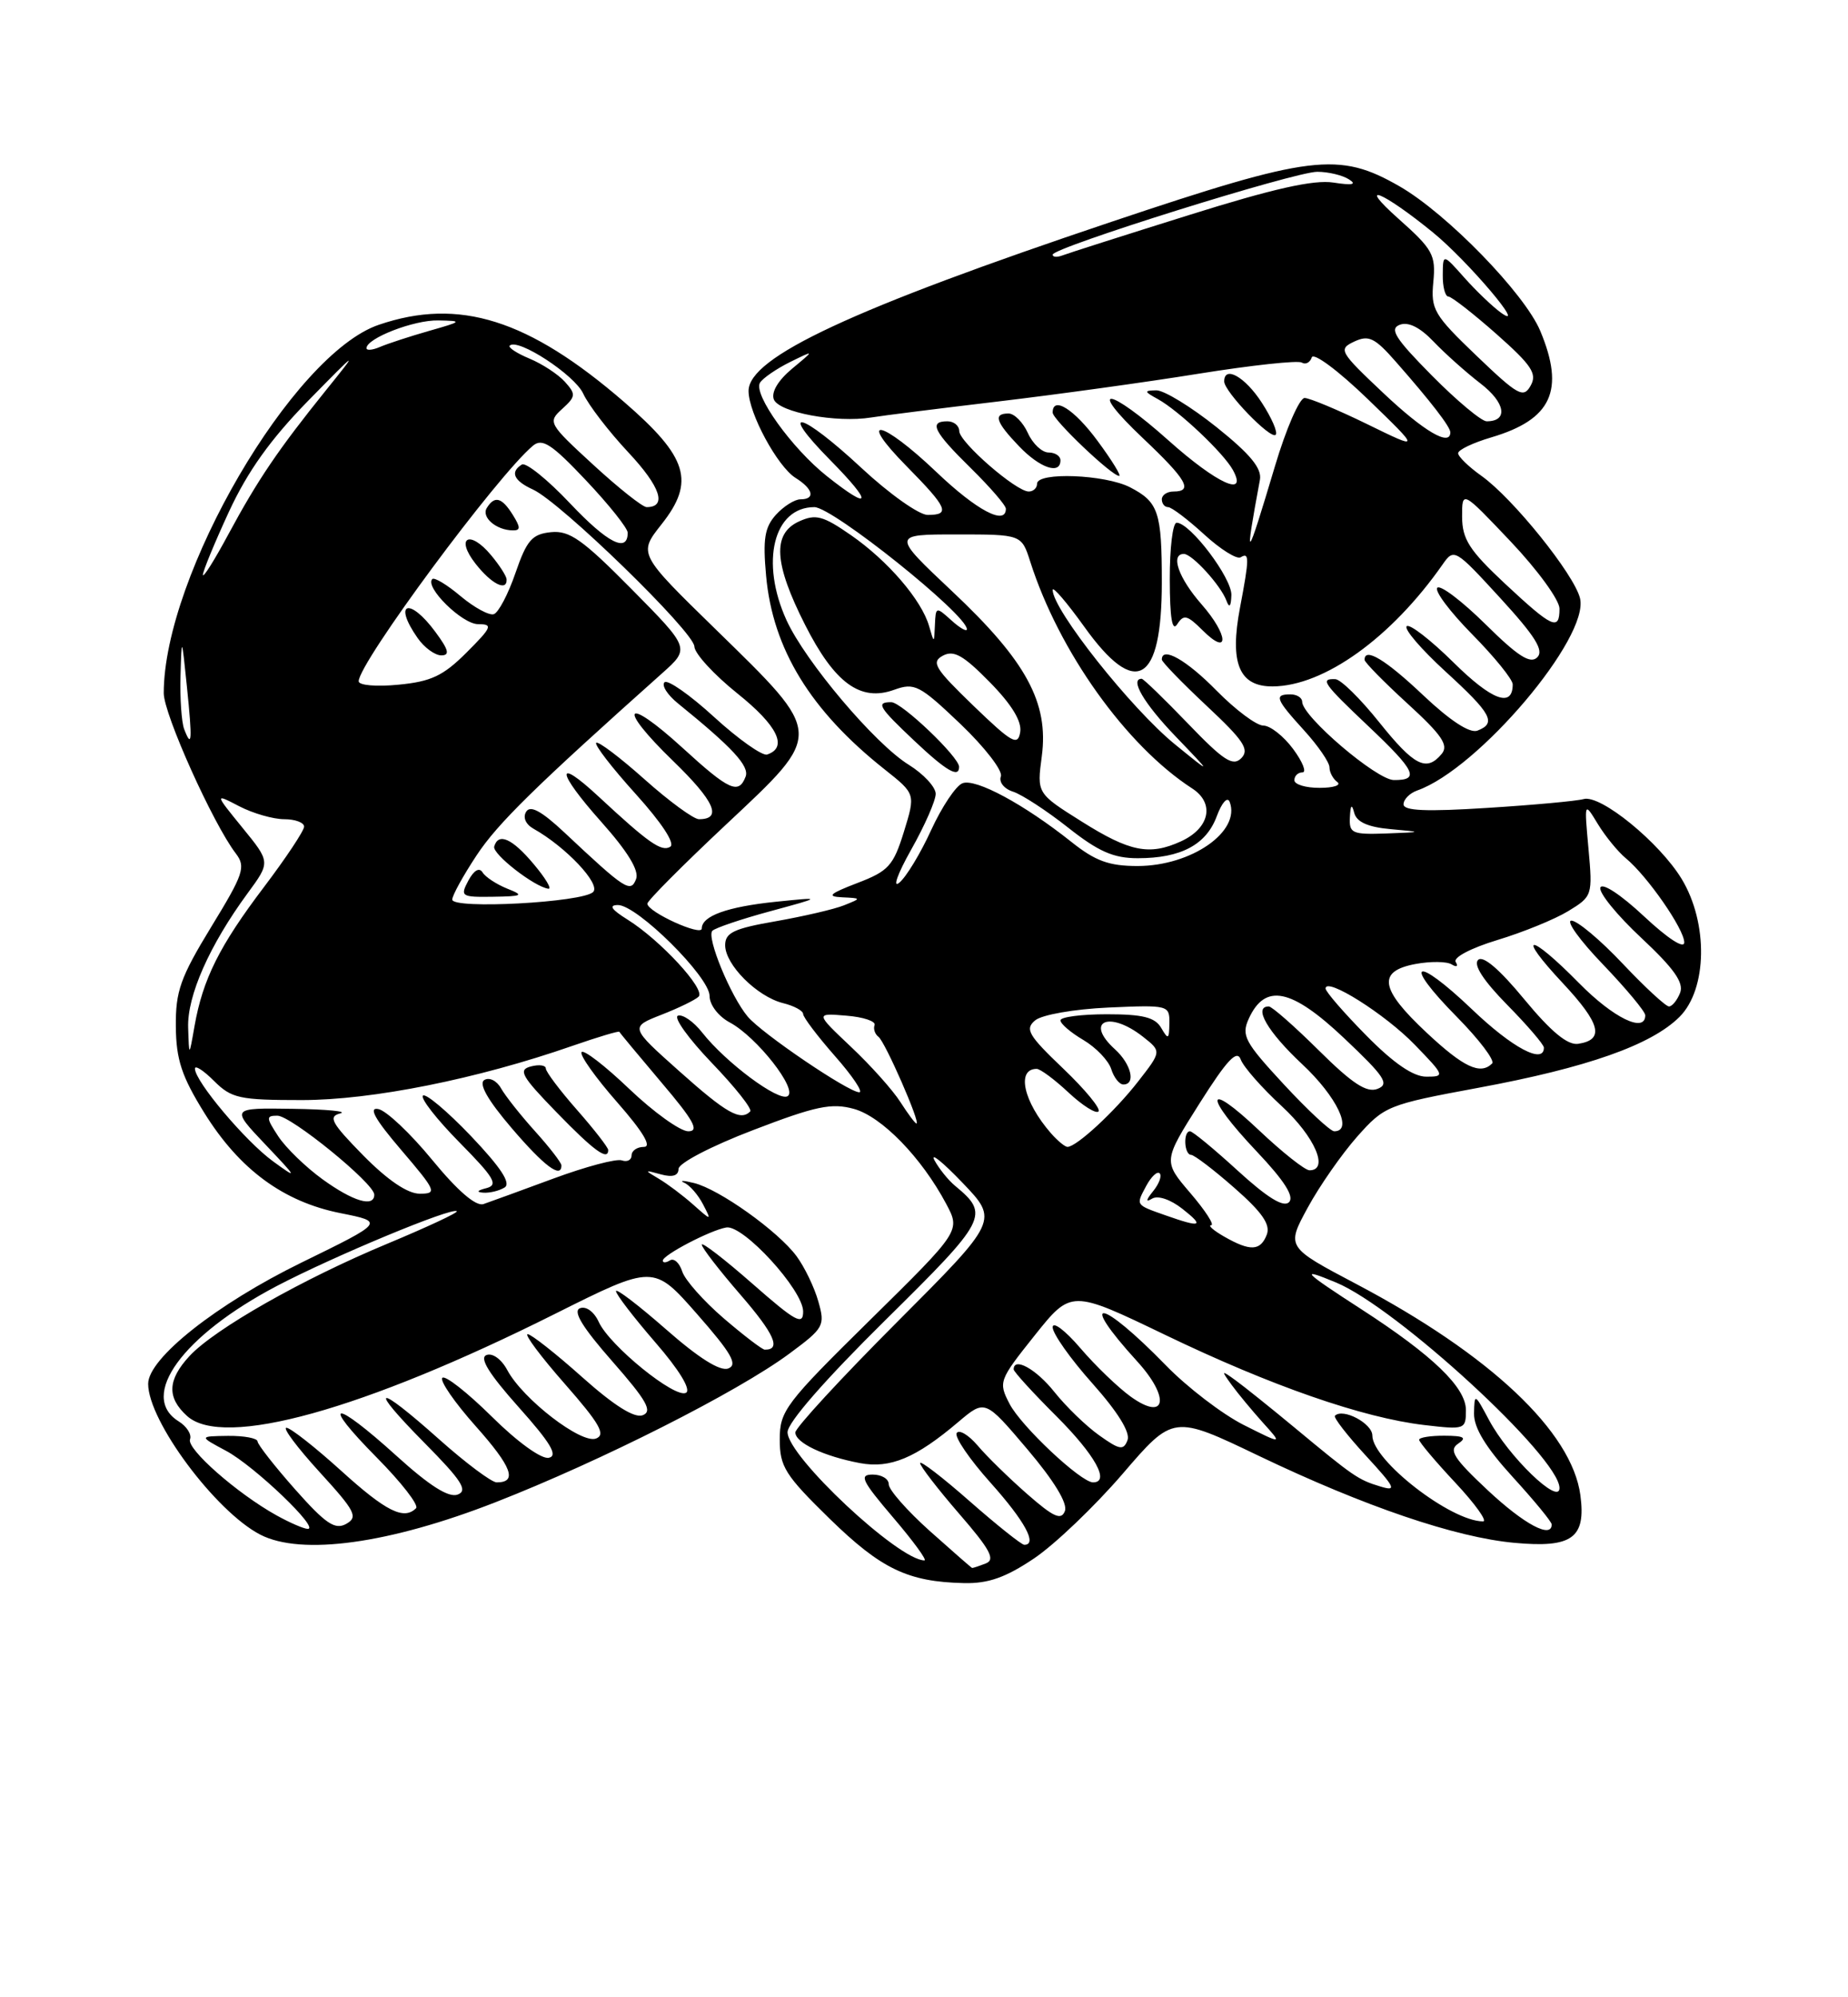 <?xml version="1.0" encoding="UTF-8" standalone="no"?>
<!DOCTYPE svg PUBLIC "-//W3C//DTD SVG 1.1//EN" "http://www.w3.org/Graphics/SVG/1.1/DTD/svg11.dtd" >
<svg xmlns="http://www.w3.org/2000/svg" xmlns:xlink="http://www.w3.org/1999/xlink" version="1.1" viewBox="0 0 237 256">
 <g >
 <path fill="currentColor"
d=" M 132.61 199.75 C 135.27 197.96 140.37 193.09 143.96 188.92 C 150.47 181.34 150.47 181.34 161.48 186.62 C 175.03 193.10 186.67 197.06 194.23 197.75 C 201.62 198.43 203.41 197.13 202.68 191.65 C 201.59 183.50 191.11 173.63 173.95 164.58 C 164.96 159.84 164.96 159.84 167.71 154.79 C 169.22 152.01 172.08 147.92 174.05 145.69 C 177.55 141.75 177.96 141.58 189.57 139.43 C 203.57 136.84 211.78 133.94 215.40 130.33 C 218.96 126.77 219.09 118.31 215.67 112.66 C 212.82 107.97 205.26 101.80 203.09 102.42 C 202.21 102.67 196.66 103.18 190.75 103.55 C 182.91 104.05 180.00 103.93 180.00 103.09 C 180.00 102.46 180.79 101.66 181.75 101.32 C 189.59 98.57 203.89 81.68 202.63 76.67 C 201.86 73.59 194.02 63.86 190.00 61.00 C 188.35 59.83 187.00 58.52 187.00 58.09 C 187.00 57.66 188.91 56.75 191.25 56.06 C 199.00 53.77 200.72 50.04 197.54 42.43 C 195.53 37.62 185.56 27.38 179.50 23.89 C 171.69 19.40 168.18 19.83 142.60 28.41 C 109.33 39.57 96.00 45.78 96.00 50.11 C 96.00 52.95 99.71 59.80 102.02 61.25 C 104.30 62.67 104.61 64.00 102.65 64.00 C 101.92 64.00 100.50 64.89 99.51 65.98 C 98.06 67.59 97.82 69.09 98.25 73.80 C 99.10 83.19 103.95 91.10 113.47 98.63 C 117.42 101.76 117.42 101.76 115.92 106.62 C 114.57 110.97 113.94 111.66 109.95 113.18 C 106.36 114.56 105.98 114.91 108.00 115.01 C 110.50 115.13 110.50 115.13 108.23 116.04 C 106.99 116.54 103.05 117.45 99.48 118.08 C 94.12 119.01 93.00 119.54 93.00 121.15 C 93.00 123.65 97.08 127.73 100.41 128.57 C 101.84 128.92 103.00 129.55 103.00 129.97 C 103.00 130.38 104.84 132.81 107.08 135.36 C 109.33 137.91 110.73 140.00 110.20 140.00 C 108.82 140.00 97.71 132.47 95.89 130.30 C 93.70 127.69 90.57 120.10 91.36 119.30 C 91.74 118.93 95.07 117.80 98.77 116.80 C 105.50 114.97 105.50 114.97 99.50 115.58 C 93.25 116.23 90.00 117.40 90.00 119.01 C 90.00 120.06 83.06 116.90 83.02 115.83 C 83.01 115.46 87.56 110.89 93.13 105.67 C 105.72 93.87 105.74 94.29 91.86 80.74 C 81.85 70.98 81.85 70.98 84.84 67.20 C 89.18 61.72 88.23 58.61 80.05 51.53 C 67.78 40.92 58.87 38.12 48.58 41.63 C 37.55 45.38 21.00 73.73 21.00 88.85 C 21.00 91.53 27.32 105.58 30.24 109.39 C 31.55 111.11 31.25 112.00 27.09 118.80 C 23.13 125.29 22.51 127.04 22.55 131.58 C 22.59 135.82 23.30 137.96 26.19 142.62 C 30.70 149.88 36.33 154.03 43.66 155.49 C 49.32 156.62 49.32 156.62 38.66 161.83 C 27.80 167.14 19.00 174.09 19.00 177.37 C 19.00 182.12 27.64 193.73 33.38 196.70 C 38.66 199.42 49.92 197.87 63.56 192.54 C 77.12 187.24 94.54 178.44 101.19 173.53 C 105.68 170.21 105.84 169.93 104.94 166.78 C 104.43 164.98 103.17 162.38 102.15 161.00 C 99.77 157.79 92.23 152.42 89.00 151.63 C 87.62 151.29 87.07 151.28 87.76 151.60 C 88.46 151.91 89.53 153.15 90.15 154.34 C 91.27 156.50 91.27 156.50 88.89 154.39 C 87.57 153.22 85.60 151.74 84.50 151.09 C 82.59 149.96 82.61 149.93 84.75 150.52 C 86.25 150.93 87.01 150.70 87.02 149.82 C 87.03 149.08 91.26 146.88 96.58 144.85 C 104.63 141.76 106.64 141.34 109.51 142.13 C 113.09 143.12 118.19 148.37 121.34 154.29 C 123.19 157.76 123.19 157.76 111.59 169.18 C 100.72 179.88 100.00 180.83 100.00 184.50 C 100.00 187.99 100.69 189.08 106.39 194.65 C 113.01 201.11 116.44 202.75 123.64 202.91 C 126.74 202.98 128.98 202.19 132.61 199.75 Z  M 119.23 196.22 C 116.33 193.62 113.97 190.94 113.98 190.25 C 113.99 189.56 113.07 189.00 111.92 189.00 C 110.14 189.00 110.51 189.77 114.54 194.50 C 117.13 197.53 118.93 200.00 118.56 200.00 C 115.25 200.00 101.00 186.66 101.00 183.57 C 101.00 182.34 105.82 176.83 113.51 169.24 C 126.64 156.29 126.95 155.69 122.50 152.00 C 121.61 151.27 120.42 149.78 119.84 148.71 C 119.27 147.63 120.88 148.93 123.43 151.59 C 128.06 156.42 128.06 156.42 115.03 169.47 C 107.86 176.65 102.00 183.01 102.00 183.60 C 102.00 184.93 105.66 186.66 110.29 187.53 C 114.17 188.25 117.44 186.89 122.91 182.25 C 126.33 179.36 126.33 179.36 131.75 185.75 C 135.17 189.78 136.95 192.70 136.57 193.67 C 136.10 194.90 135.13 194.47 131.74 191.50 C 129.41 189.46 126.54 186.66 125.38 185.28 C 124.21 183.91 123.00 183.19 122.69 183.68 C 122.39 184.18 124.34 187.04 127.03 190.04 C 131.44 194.97 133.09 198.00 131.36 198.00 C 131.01 198.00 127.86 195.49 124.36 192.42 C 120.86 189.34 118.00 187.15 118.00 187.53 C 118.00 187.91 120.25 190.83 123.00 194.01 C 127.00 198.62 127.69 199.91 126.42 200.39 C 125.55 200.73 124.76 200.99 124.67 200.97 C 124.58 200.95 122.13 198.81 119.23 196.22 Z  M 35.43 194.21 C 30.40 191.41 23.90 185.70 24.37 184.48 C 24.61 183.86 23.95 182.82 22.90 182.17 C 17.75 178.96 23.41 171.17 35.50 164.83 C 42.82 161.00 58.02 154.68 58.58 155.25 C 58.76 155.43 54.76 157.29 49.70 159.40 C 38.84 163.91 27.53 170.33 24.30 173.81 C 21.48 176.86 21.38 179.13 23.99 181.49 C 28.64 185.70 46.53 180.73 71.16 168.41 C 83.82 162.08 83.82 162.08 89.40 168.43 C 93.82 173.46 94.65 174.92 93.40 175.40 C 92.36 175.80 89.61 174.07 85.41 170.38 C 81.88 167.29 79.00 165.09 79.00 165.49 C 79.00 165.90 81.26 168.84 84.03 172.04 C 87.09 175.56 88.64 178.10 87.99 178.51 C 86.64 179.34 78.19 172.50 76.79 169.44 C 76.19 168.13 75.17 167.38 74.38 167.68 C 73.43 168.05 74.68 170.11 78.53 174.49 C 82.94 179.51 83.72 180.89 82.43 181.39 C 81.36 181.80 78.77 180.17 74.66 176.51 C 71.27 173.48 68.12 171.01 67.67 171.00 C 67.21 171.00 69.35 173.87 72.44 177.38 C 76.91 182.47 77.72 183.89 76.44 184.38 C 74.55 185.11 67.04 179.32 65.06 175.61 C 64.31 174.21 63.16 173.38 62.39 173.68 C 61.44 174.04 62.71 176.09 66.51 180.35 C 70.64 184.97 71.60 186.59 70.38 186.85 C 69.44 187.05 66.35 184.82 63.07 181.57 C 59.94 178.48 57.09 176.24 56.73 176.60 C 56.37 176.96 58.29 179.75 61.00 182.79 C 65.66 188.02 66.40 190.01 63.69 190.00 C 63.04 189.99 59.73 187.52 56.34 184.50 C 48.17 177.21 47.06 177.48 54.46 184.96 C 59.21 189.76 60.04 191.05 58.70 191.56 C 57.55 192.00 55.11 190.46 50.85 186.60 C 42.73 179.25 40.97 179.39 48.31 186.81 C 51.47 190.00 53.74 192.92 53.36 193.31 C 51.80 194.87 49.51 193.73 43.74 188.50 C 40.39 185.47 37.24 183.00 36.73 183.00 C 36.22 183.00 38.13 185.55 40.98 188.67 C 45.57 193.69 45.96 194.44 44.40 195.32 C 42.97 196.12 41.77 195.32 37.85 190.90 C 35.22 187.93 33.05 185.16 33.03 184.75 C 33.01 184.34 31.31 184.02 29.25 184.04 C 25.50 184.09 25.50 184.09 29.00 185.96 C 32.63 187.90 41.13 196.03 39.45 195.96 C 38.93 195.94 37.12 195.15 35.43 194.21 Z  M 190.82 191.03 C 186.44 186.93 185.76 185.87 187.00 185.04 C 188.16 184.26 187.76 184.03 185.25 184.02 C 183.46 184.01 182.00 184.24 182.00 184.54 C 182.00 184.84 184.09 187.32 186.64 190.04 C 189.19 192.77 190.79 195.00 190.20 195.00 C 186.08 195.00 176.00 187.19 176.00 184.00 C 176.00 182.44 172.22 180.44 171.20 181.46 C 170.99 181.68 172.77 183.97 175.16 186.57 C 178.97 190.71 179.19 191.19 177.00 190.52 C 174.17 189.66 173.62 189.28 166.00 182.96 C 162.97 180.45 159.60 177.75 158.50 176.95 C 156.61 175.58 156.58 175.61 157.95 177.50 C 158.75 178.60 160.55 180.77 161.95 182.33 C 164.50 185.15 164.50 185.15 159.50 182.64 C 156.75 181.25 152.25 177.81 149.50 174.98 C 141.14 166.40 138.08 165.97 145.83 174.48 C 150.09 179.14 149.56 182.25 145.05 179.04 C 143.43 177.88 140.50 175.07 138.55 172.79 C 136.60 170.51 135.00 169.31 135.00 170.12 C 135.00 170.93 137.29 174.18 140.10 177.32 C 143.36 180.98 144.98 183.60 144.60 184.59 C 144.09 185.93 143.59 185.84 140.98 183.98 C 139.31 182.80 136.72 180.29 135.22 178.41 C 132.88 175.47 130.00 173.88 130.00 175.52 C 130.00 175.81 132.47 178.52 135.50 181.54 C 140.46 186.50 142.39 190.00 140.18 190.00 C 138.62 190.00 130.94 182.79 129.47 179.93 C 128.02 177.14 128.11 176.91 132.68 171.18 C 137.38 165.30 137.38 165.30 149.44 171.10 C 163.03 177.64 174.76 181.72 182.66 182.65 C 187.87 183.26 188.00 183.22 188.00 180.74 C 188.00 177.83 183.76 173.74 174.59 167.81 C 167.08 162.96 166.55 162.39 171.34 164.38 C 179.13 167.61 200.00 186.80 200.00 190.73 C 200.00 193.00 193.46 186.69 190.96 182.00 C 189.13 178.58 189.09 178.56 189.04 181.17 C 189.01 183.01 190.55 185.53 194.00 189.31 C 196.75 192.32 199.00 195.05 199.00 195.39 C 199.00 197.26 195.49 195.39 190.82 191.03 Z  M 92.81 168.97 C 90.23 166.75 87.83 164.05 87.49 162.96 C 87.14 161.87 86.44 161.23 85.93 161.54 C 85.42 161.86 85.00 161.88 85.00 161.58 C 85.00 160.86 91.09 157.68 93.14 157.33 C 95.31 156.95 103.00 165.35 103.00 168.10 C 103.00 169.93 102.04 169.40 96.50 164.54 C 92.92 161.40 90.00 159.15 90.00 159.53 C 90.00 159.91 92.24 162.81 94.98 165.97 C 99.32 170.98 100.22 173.02 98.08 172.99 C 97.76 172.99 95.39 171.18 92.81 168.97 Z  M 157.00 158.50 C 155.62 157.71 154.87 157.05 155.33 157.04 C 155.78 157.02 154.58 155.16 152.66 152.92 C 149.16 148.83 149.16 148.83 153.82 141.45 C 157.37 135.84 158.64 134.49 159.12 135.80 C 159.47 136.75 161.84 139.44 164.38 141.78 C 168.63 145.70 170.49 150.00 167.94 150.00 C 167.36 150.00 164.43 147.68 161.44 144.85 C 154.52 138.31 154.32 140.35 161.17 147.59 C 164.72 151.34 166.02 153.38 165.31 154.09 C 164.61 154.79 162.54 153.52 158.75 150.06 C 155.71 147.28 152.95 145.00 152.61 145.00 C 151.72 145.00 151.86 148.00 152.75 148.02 C 153.16 148.03 155.67 149.94 158.32 152.27 C 161.87 155.38 162.96 156.96 162.46 158.25 C 161.65 160.35 160.34 160.41 157.00 158.50 Z  M 149.50 155.78 C 145.58 154.40 145.66 154.51 147.00 152.00 C 147.64 150.81 148.41 150.08 148.72 150.39 C 149.03 150.70 148.66 151.72 147.89 152.67 C 146.95 153.83 146.91 154.14 147.76 153.63 C 148.49 153.19 150.12 153.74 151.64 154.94 C 154.52 157.20 154.05 157.39 149.50 155.78 Z  M 55.43 148.67 C 52.65 145.28 49.53 142.34 48.52 142.15 C 47.21 141.89 48.08 143.45 51.45 147.39 C 55.95 152.66 56.10 153.00 53.83 153.00 C 52.27 153.00 49.72 151.27 46.59 148.10 C 42.50 143.93 42.05 143.12 43.63 142.71 C 44.66 142.45 41.92 142.18 37.54 142.12 C 29.58 142.00 29.58 142.00 34.04 146.70 C 38.16 151.04 38.24 151.20 35.00 148.84 C 31.46 146.26 25.00 138.59 25.00 136.97 C 25.00 136.49 26.10 137.20 27.45 138.55 C 29.69 140.78 30.70 141.00 38.70 141.00 C 47.72 141.00 61.21 138.30 73.41 134.05 C 76.67 132.92 79.37 132.11 79.43 132.25 C 79.49 132.39 81.92 135.31 84.83 138.75 C 88.97 143.62 89.73 145.00 88.27 145.00 C 87.24 145.00 83.84 142.56 80.71 139.58 C 77.58 136.59 74.83 134.47 74.58 134.86 C 74.34 135.26 76.40 138.15 79.16 141.29 C 82.46 145.05 83.63 147.00 82.58 147.00 C 81.71 147.00 81.00 147.49 81.00 148.08 C 81.00 148.68 80.44 148.97 79.75 148.73 C 79.06 148.48 75.12 149.53 71.00 151.05 C 66.88 152.57 62.83 154.05 62.00 154.33 C 61.03 154.65 58.69 152.64 55.43 148.67 Z  M 64.72 152.20 C 65.56 151.66 64.23 149.64 60.40 145.61 C 57.35 142.42 54.58 140.09 54.24 140.43 C 53.90 140.77 56.01 143.47 58.93 146.43 C 63.40 150.96 63.95 151.88 62.37 152.29 C 61.18 152.59 61.05 152.80 62.00 152.87 C 62.83 152.92 64.05 152.62 64.72 152.20 Z  M 72.00 149.37 C 72.00 149.03 70.48 147.06 68.63 145.01 C 66.77 142.95 64.81 140.47 64.26 139.50 C 63.71 138.51 62.75 138.04 62.11 138.43 C 61.36 138.90 62.54 140.99 65.60 144.57 C 69.78 149.46 72.00 151.13 72.00 149.37 Z  M 78.00 147.40 C 78.00 147.08 76.20 144.76 74.00 142.26 C 71.80 139.76 70.00 137.37 70.00 136.95 C 70.00 136.53 69.13 136.41 68.08 136.69 C 66.42 137.12 66.87 137.93 71.33 142.52 C 76.15 147.49 78.00 148.84 78.00 147.40 Z  M 41.36 151.15 C 39.19 149.58 36.64 147.10 35.69 145.65 C 34.12 143.26 34.11 143.00 35.57 143.00 C 37.32 143.00 48.00 151.69 48.00 153.12 C 48.00 154.80 45.28 153.99 41.36 151.15 Z  M 134.78 145.25 C 131.25 141.20 130.32 137.00 132.95 137.00 C 133.41 137.00 135.25 138.36 137.03 140.03 C 138.82 141.70 140.55 142.79 140.88 142.46 C 141.21 142.13 139.17 139.65 136.35 136.96 C 131.87 132.69 131.41 131.90 132.76 130.78 C 133.63 130.06 137.76 129.34 142.15 129.14 C 149.84 128.80 150.00 128.84 149.97 131.14 C 149.94 133.23 149.82 133.30 148.92 131.75 C 148.13 130.39 146.56 130.00 141.95 130.00 C 138.68 130.00 136.00 130.35 136.00 130.78 C 136.00 131.22 137.32 132.35 138.94 133.30 C 140.56 134.26 142.16 135.93 142.51 137.02 C 142.85 138.11 143.55 139.00 144.07 139.00 C 145.70 139.00 145.07 136.38 143.00 134.50 C 139.03 130.91 142.22 129.46 146.58 132.88 C 148.97 134.76 148.97 134.76 145.95 138.63 C 142.98 142.45 138.07 146.99 136.90 147.00 C 136.58 147.00 135.62 146.21 134.78 145.25 Z  M 164.64 138.98 C 159.62 133.56 159.17 132.72 160.15 130.57 C 162.24 125.99 165.60 126.67 172.35 133.04 C 177.59 137.99 178.23 138.95 176.67 139.56 C 175.28 140.10 173.45 138.91 169.14 134.64 C 166.01 131.54 163.12 129.00 162.72 129.00 C 160.68 129.00 162.55 132.24 167.00 136.40 C 171.45 140.56 173.57 145.00 171.11 145.00 C 170.62 145.00 167.71 142.29 164.64 138.98 Z  M 115.47 141.25 C 114.51 139.74 111.66 136.55 109.14 134.18 C 104.56 129.85 104.56 129.85 108.53 130.18 C 110.71 130.35 112.35 130.90 112.16 131.39 C 111.98 131.88 112.21 132.55 112.66 132.89 C 113.50 133.50 118.10 144.00 117.53 144.00 C 117.36 144.00 116.44 142.76 115.47 141.25 Z  M 87.14 137.32 C 80.78 131.65 80.78 131.65 84.81 130.07 C 87.02 129.21 89.18 128.16 89.60 127.74 C 90.52 126.81 84.69 120.50 80.50 117.88 C 78.40 116.57 78.02 116.01 79.25 116.00 C 81.71 116.00 91.00 125.21 91.00 127.65 C 91.00 128.79 92.12 130.26 93.59 131.05 C 97.05 132.90 102.36 139.66 101.01 140.50 C 99.84 141.22 93.08 136.19 90.05 132.34 C 88.96 130.95 87.56 129.98 86.95 130.18 C 86.33 130.39 88.29 133.11 91.29 136.24 C 94.29 139.36 96.51 142.16 96.21 142.46 C 94.96 143.71 93.16 142.69 87.14 137.32 Z  M 175.22 132.72 C 172.35 129.81 170.00 127.10 170.00 126.70 C 170.00 125.17 177.66 129.99 181.45 133.92 C 185.28 137.87 185.33 138.00 182.92 138.00 C 181.24 138.00 178.73 136.28 175.22 132.72 Z  M 182.96 132.36 C 176.97 126.77 176.60 124.48 181.52 123.56 C 183.45 123.20 185.55 123.22 186.17 123.61 C 186.81 124.00 187.04 123.87 186.69 123.30 C 186.33 122.73 188.63 121.52 192.02 120.49 C 195.30 119.50 199.40 117.83 201.12 116.78 C 204.21 114.90 204.26 114.76 203.72 108.81 C 203.17 102.74 203.17 102.74 204.92 105.62 C 205.89 107.21 207.50 109.17 208.50 110.00 C 211.24 112.25 216.00 119.09 216.00 120.79 C 216.00 121.67 213.90 120.31 210.82 117.43 C 207.88 114.68 205.47 113.09 205.24 113.77 C 205.03 114.42 207.39 117.32 210.50 120.22 C 214.68 124.13 215.97 125.95 215.47 127.25 C 215.09 128.21 214.45 129.00 214.04 129.00 C 213.63 129.00 210.95 126.53 208.09 123.50 C 205.23 120.47 202.28 118.00 201.53 118.00 C 200.78 118.00 202.61 120.54 205.59 123.63 C 208.56 126.73 211.00 129.66 211.00 130.13 C 211.00 132.47 206.91 130.48 202.50 126.00 C 196.07 119.47 194.32 119.50 200.44 126.03 C 205.28 131.21 205.80 133.28 202.39 133.79 C 201.04 133.99 198.92 132.24 195.48 128.08 C 192.29 124.21 190.18 122.42 189.56 123.04 C 188.93 123.67 190.26 125.71 193.29 128.79 C 195.88 131.42 198.00 133.89 198.00 134.28 C 198.00 136.46 193.96 134.32 188.79 129.38 C 181.42 122.35 179.75 123.16 186.83 130.33 C 189.70 133.24 191.74 135.93 191.36 136.31 C 189.85 137.81 187.70 136.80 182.96 132.36 Z  M 24.13 131.72 C 23.99 127.64 26.87 121.15 31.75 114.50 C 34.69 110.50 34.69 110.50 31.10 106.10 C 27.51 101.69 27.51 101.69 30.70 103.35 C 32.46 104.26 35.05 105.00 36.45 105.00 C 37.85 105.00 39.00 105.43 39.00 105.95 C 39.00 106.47 36.68 109.96 33.85 113.70 C 28.15 121.22 26.01 125.50 24.95 131.50 C 24.25 135.50 24.25 135.50 24.13 131.72 Z  M 58.00 115.30 C 58.00 114.77 59.41 112.22 61.13 109.62 C 63.84 105.52 68.66 100.80 84.91 86.30 C 88.50 83.10 88.50 83.10 81.00 75.51 C 74.71 69.15 73.04 67.97 70.66 68.21 C 68.23 68.46 67.56 69.23 66.11 73.43 C 65.18 76.14 63.93 78.52 63.33 78.72 C 62.74 78.92 60.83 77.88 59.08 76.42 C 57.34 74.95 55.70 73.96 55.44 74.22 C 54.43 75.24 59.27 80.00 61.31 80.00 C 63.25 80.00 63.10 80.37 59.83 83.64 C 56.84 86.63 55.28 87.36 51.10 87.76 C 48.26 88.04 46.00 87.84 46.00 87.32 C 46.00 84.95 63.81 60.90 68.36 57.12 C 69.55 56.13 70.77 56.93 75.15 61.57 C 78.09 64.68 80.50 67.70 80.50 68.28 C 80.50 70.92 77.92 69.61 73.10 64.51 C 70.22 61.46 67.44 59.23 66.93 59.54 C 65.38 60.50 65.88 61.62 68.36 62.75 C 71.90 64.37 88.99 80.98 89.05 82.86 C 89.07 83.76 91.57 86.48 94.59 88.90 C 99.73 93.01 101.09 95.81 98.38 96.71 C 97.76 96.91 94.70 94.75 91.59 91.91 C 88.48 89.06 85.61 87.06 85.22 87.45 C 84.82 87.85 85.60 89.07 86.95 90.16 C 93.96 95.84 96.14 98.20 95.62 99.55 C 94.73 101.87 93.50 101.31 87.55 95.87 C 80.08 89.05 79.05 90.50 86.35 97.56 C 91.65 102.70 92.67 105.00 89.64 105.00 C 88.96 105.00 85.81 102.70 82.65 99.88 C 79.49 97.06 76.70 94.96 76.46 95.21 C 76.21 95.46 78.49 98.41 81.52 101.76 C 84.87 105.47 86.61 108.12 85.96 108.53 C 84.84 109.22 83.18 108.05 76.77 102.10 C 71.14 96.87 71.35 98.88 77.11 105.34 C 80.49 109.13 81.99 111.58 81.58 112.66 C 80.88 114.48 80.22 114.06 72.37 106.69 C 69.45 103.96 68.01 103.17 67.48 104.04 C 67.03 104.76 67.41 105.65 68.42 106.22 C 72.55 108.53 77.08 113.32 76.07 114.33 C 74.73 115.67 58.00 116.57 58.00 115.30 Z  M 65.03 113.89 C 63.67 113.34 62.25 112.41 61.89 111.82 C 61.47 111.14 60.78 111.54 60.07 112.86 C 58.99 114.89 59.14 115.00 63.21 114.94 C 67.06 114.88 67.25 114.77 65.03 113.89 Z  M 68.44 110.75 C 65.68 107.46 63.91 106.68 63.38 108.50 C 63.10 109.45 68.58 113.71 70.34 113.91 C 70.80 113.96 69.95 112.54 68.44 110.75 Z  M 55.84 81.00 C 52.50 76.47 50.35 77.20 53.56 81.78 C 54.41 83.00 55.78 84.00 56.59 84.00 C 57.72 84.00 57.55 83.31 55.84 81.00 Z  M 64.97 74.25 C 64.95 73.84 64.06 72.45 62.98 71.16 C 60.22 67.84 58.34 68.89 61.00 72.27 C 63.04 74.87 65.04 75.86 64.97 74.25 Z  M 65.77 66.00 C 64.36 63.74 63.43 63.49 62.43 65.11 C 61.70 66.29 63.64 67.96 65.76 67.98 C 66.77 68.00 66.77 67.60 65.77 66.00 Z  M 116.85 108.91 C 118.58 105.85 120.00 102.62 120.00 101.75 C 120.00 100.88 118.44 99.20 116.54 98.02 C 112.21 95.35 103.30 84.81 100.87 79.50 C 97.47 72.05 99.20 65.00 104.44 65.00 C 106.79 65.00 124.00 78.77 124.00 80.65 C 124.00 81.01 123.10 80.50 122.00 79.50 C 120.05 77.74 120.00 77.75 119.90 80.10 C 119.80 82.50 119.80 82.50 119.15 80.24 C 118.19 76.90 113.85 71.86 109.13 68.59 C 105.54 66.10 104.61 65.86 102.48 66.83 C 99.03 68.40 99.25 72.21 103.25 80.09 C 107.04 87.57 110.35 89.98 114.68 88.41 C 117.29 87.47 117.93 87.80 123.18 92.80 C 126.30 95.78 128.63 98.80 128.36 99.51 C 128.08 100.24 128.77 101.11 129.92 101.47 C 131.06 101.84 134.22 103.90 136.96 106.06 C 140.87 109.15 142.80 110.00 145.92 110.00 C 151.45 110.00 154.70 108.27 156.05 104.61 C 156.70 102.86 157.42 102.06 157.70 102.78 C 159.15 106.57 152.80 110.99 145.89 111.00 C 142.23 111.00 140.47 110.36 137.39 107.90 C 131.34 103.09 125.13 99.74 123.44 100.39 C 122.59 100.71 120.79 103.41 119.42 106.39 C 118.06 109.37 116.22 112.41 115.33 113.14 C 114.44 113.88 115.12 111.98 116.85 108.91 Z  M 123.00 98.29 C 123.00 97.02 115.63 90.00 114.30 90.00 C 112.30 90.00 112.67 90.62 117.25 94.94 C 121.36 98.82 123.00 99.77 123.00 98.29 Z  M 138.74 105.31 C 132.97 101.69 132.97 101.69 133.61 96.91 C 134.51 90.06 131.61 84.72 122.11 75.79 C 114.37 68.50 114.37 68.50 122.69 68.50 C 131.01 68.50 131.01 68.50 132.13 72.00 C 135.80 83.50 144.43 95.58 152.88 101.05 C 155.83 102.95 155.15 106.16 151.43 107.85 C 147.41 109.68 144.89 109.18 138.74 105.31 Z  M 173.12 104.75 C 173.20 103.14 173.36 102.99 173.68 104.20 C 173.99 105.36 175.43 106.01 178.31 106.27 C 182.50 106.65 182.50 106.65 177.75 106.83 C 173.41 106.98 173.01 106.81 173.12 104.75 Z  M 166.00 100.00 C 166.00 99.45 166.46 99.00 167.03 99.00 C 167.60 99.00 167.06 97.65 165.84 96.00 C 164.62 94.35 162.90 93.00 162.02 93.00 C 161.14 93.00 158.43 90.97 156.00 88.50 C 152.16 84.59 149.00 82.80 149.00 84.54 C 149.00 84.84 151.59 87.51 154.75 90.47 C 159.50 94.91 160.27 96.07 159.20 97.17 C 158.12 98.27 156.94 97.51 152.36 92.75 C 149.32 89.59 146.64 87.00 146.42 87.00 C 144.85 87.00 146.71 90.17 150.75 94.37 C 155.50 99.32 155.50 99.32 150.69 95.41 C 145.06 90.83 135.00 78.14 135.00 75.61 C 135.00 75.10 136.82 77.22 139.06 80.34 C 145.65 89.55 149.00 87.63 149.00 74.65 C 149.00 65.62 148.58 64.35 144.93 62.46 C 141.73 60.81 133.00 60.47 133.00 62.00 C 133.00 62.55 132.52 63.00 131.93 63.00 C 130.31 63.00 123.04 56.68 123.02 55.25 C 123.01 54.56 122.33 54.00 121.50 54.00 C 119.07 54.00 119.73 55.32 124.50 60.00 C 126.97 62.43 129.00 64.77 129.00 65.21 C 129.00 67.41 125.25 65.42 120.09 60.50 C 113.01 53.76 109.74 53.14 116.29 59.78 C 121.54 65.11 121.92 66.00 118.97 66.00 C 117.86 66.00 114.05 63.30 110.50 60.00 C 102.71 52.75 99.57 51.97 106.50 59.00 C 111.98 64.56 111.77 65.57 106.07 61.05 C 101.55 57.47 96.56 50.52 97.47 49.05 C 97.83 48.47 99.56 47.28 101.31 46.41 C 104.50 44.84 104.50 44.84 101.58 47.26 C 99.79 48.75 98.89 50.26 99.24 51.19 C 99.89 52.86 107.27 54.23 111.73 53.51 C 113.25 53.26 120.58 52.34 128.00 51.46 C 135.43 50.58 147.03 48.98 153.78 47.89 C 160.53 46.81 166.46 46.17 166.95 46.47 C 167.43 46.77 168.01 46.47 168.23 45.81 C 168.45 45.14 171.63 47.50 175.42 51.16 C 182.20 57.72 182.20 57.72 175.35 54.37 C 171.58 52.53 167.96 51.02 167.31 51.01 C 166.66 51.01 164.94 54.94 163.51 59.75 C 159.78 72.23 159.55 72.44 161.58 61.50 C 161.85 60.04 160.36 58.22 156.02 54.75 C 152.75 52.14 149.27 50.01 148.29 50.03 C 146.69 50.06 146.71 50.18 148.50 51.16 C 151.18 52.64 156.93 58.07 158.12 60.25 C 160.06 63.82 156.07 61.99 149.91 56.50 C 142.12 49.54 139.26 49.24 146.56 56.15 C 152.19 61.47 153.07 63.00 150.50 63.00 C 149.68 63.00 149.00 63.45 149.00 64.00 C 149.00 64.55 149.36 65.00 149.80 65.00 C 150.25 65.00 152.32 66.57 154.42 68.49 C 156.51 70.41 158.63 71.73 159.11 71.43 C 160.24 70.74 160.23 71.54 159.03 77.87 C 157.67 85.01 158.91 88.01 163.23 87.98 C 169.81 87.93 178.43 81.75 185.00 72.36 C 186.47 70.25 186.60 70.33 192.40 76.65 C 196.89 81.55 198.03 83.37 197.15 84.25 C 196.26 85.14 194.67 84.12 190.52 80.02 C 187.51 77.05 184.73 74.94 184.33 75.33 C 183.94 75.73 185.95 78.41 188.81 81.31 C 191.66 84.20 194.00 87.08 194.00 87.72 C 194.00 90.76 191.34 89.78 186.43 84.93 C 183.47 82.01 180.76 79.91 180.40 80.27 C 180.04 80.63 182.28 83.23 185.37 86.06 C 191.30 91.48 191.96 92.69 189.47 93.65 C 188.50 94.02 185.98 92.38 182.53 89.12 C 177.69 84.54 175.00 82.92 175.00 84.57 C 175.00 84.89 177.49 87.42 180.52 90.19 C 184.92 94.21 185.81 95.52 184.90 96.62 C 182.94 98.98 181.37 98.18 176.86 92.55 C 174.46 89.55 171.94 87.07 171.25 87.05 C 169.25 86.97 169.69 87.59 175.50 93.09 C 181.55 98.81 182.12 100.01 178.75 99.98 C 176.53 99.95 167.00 91.82 167.00 89.95 C 167.00 89.43 166.32 89.00 165.50 89.00 C 163.36 89.00 163.59 89.60 167.25 93.62 C 169.04 95.59 170.50 97.71 170.50 98.35 C 170.50 98.98 170.95 99.83 171.50 100.23 C 172.05 100.64 171.04 100.98 169.25 100.98 C 167.46 100.99 166.00 100.55 166.00 100.00 Z  M 154.09 77.45 C 151.14 74.09 150.06 71.00 151.83 71.00 C 152.89 71.00 156.58 75.05 157.29 77.00 C 157.66 77.99 157.87 77.75 157.92 76.28 C 158.00 74.10 152.63 67.00 150.90 67.00 C 150.40 67.00 150.01 70.26 150.02 74.25 C 150.03 79.23 150.33 81.03 150.98 80.00 C 151.80 78.72 152.26 78.83 154.21 80.77 C 157.69 84.25 157.59 81.44 154.09 77.45 Z  M 140.78 56.54 C 137.78 52.46 135.00 50.70 135.00 52.88 C 135.00 53.79 142.58 61.00 143.53 61.00 C 143.83 61.00 142.59 58.99 140.78 56.54 Z  M 136.00 59.00 C 136.00 58.45 135.32 58.00 134.48 58.00 C 133.64 58.00 132.44 56.88 131.82 55.50 C 131.19 54.12 130.08 53.00 129.34 53.00 C 127.35 53.00 127.69 54.07 130.69 57.20 C 133.37 60.00 136.00 60.89 136.00 59.00 Z  M 161.82 51.61 C 159.68 48.30 157.00 46.79 157.00 48.89 C 157.00 50.20 162.96 56.37 163.60 55.73 C 163.90 55.43 163.10 53.58 161.82 51.61 Z  M 124.83 90.45 C 119.88 85.67 119.38 84.87 120.92 84.04 C 122.32 83.29 123.55 83.99 126.93 87.43 C 129.75 90.30 131.06 92.45 130.84 93.83 C 130.54 95.65 129.79 95.23 124.83 90.45 Z  M 23.62 93.46 C 23.28 92.57 23.07 89.51 23.15 86.67 C 23.30 81.50 23.30 81.50 23.97 88.00 C 24.68 94.95 24.61 96.03 23.62 93.46 Z  M 193.01 74.81 C 188.44 70.54 187.53 69.12 187.51 66.26 C 187.50 62.83 187.50 62.83 193.75 69.42 C 197.19 73.05 200.00 76.91 200.00 78.01 C 200.00 80.90 199.11 80.50 193.01 74.81 Z  M 26.02 73.68 C 26.01 73.24 27.51 69.59 29.36 65.59 C 31.76 60.41 34.69 56.31 39.49 51.40 C 45.96 44.80 46.07 44.74 41.82 50.00 C 35.70 57.60 33.06 61.48 29.29 68.48 C 27.51 71.79 26.04 74.13 26.02 73.68 Z  M 76.08 59.57 C 70.33 54.29 70.23 54.10 72.10 52.41 C 73.85 50.82 73.88 50.53 72.44 48.93 C 71.57 47.97 69.52 46.63 67.90 45.96 C 66.27 45.28 65.13 44.53 65.37 44.30 C 66.39 43.28 73.71 48.06 74.80 50.46 C 75.46 51.90 78.06 55.29 80.59 57.99 C 84.72 62.40 85.58 65.00 82.93 65.00 C 82.41 65.00 79.33 62.56 76.08 59.57 Z  M 177.43 50.40 C 171.77 45.06 171.60 44.76 173.68 43.78 C 175.54 42.91 176.31 43.28 179.05 46.41 C 183.51 51.48 186.00 54.71 186.00 55.41 C 186.00 57.28 182.64 55.31 177.43 50.40 Z  M 183.64 48.14 C 178.94 43.39 178.15 42.15 179.51 41.63 C 180.61 41.21 182.10 41.95 183.84 43.77 C 185.30 45.30 188.02 47.73 189.88 49.16 C 193.07 51.61 193.46 54.00 190.66 54.00 C 189.99 54.00 186.83 51.36 183.64 48.14 Z  M 189.36 45.60 C 183.89 40.36 183.48 39.66 183.82 36.14 C 184.15 32.66 183.76 31.96 179.34 28.03 C 173.83 23.12 177.29 24.51 183.78 29.80 C 188.24 33.44 196.05 42.65 192.48 40.07 C 191.39 39.28 189.27 37.25 187.78 35.57 C 185.05 32.50 185.05 32.50 185.03 35.25 C 185.01 36.76 185.34 38.00 185.75 38.01 C 186.16 38.02 188.93 40.18 191.91 42.81 C 196.44 46.82 197.16 47.90 196.30 49.43 C 195.38 51.08 194.69 50.70 189.36 45.60 Z  M 47.00 44.63 C 47.00 43.36 53.09 41.00 56.20 41.07 C 59.37 41.13 59.32 41.19 55.00 42.42 C 52.52 43.13 49.71 44.05 48.75 44.46 C 47.79 44.88 47.00 44.95 47.00 44.63 Z  M 135.00 32.64 C 135.00 31.73 166.10 22.00 168.94 22.02 C 170.35 22.02 172.18 22.46 173.00 22.99 C 174.05 23.65 173.44 23.78 171.00 23.40 C 168.49 23.01 163.27 24.18 152.50 27.56 C 144.25 30.14 136.94 32.47 136.25 32.74 C 135.56 33.00 135.00 32.96 135.00 32.64 Z "/>
</g>
</svg>